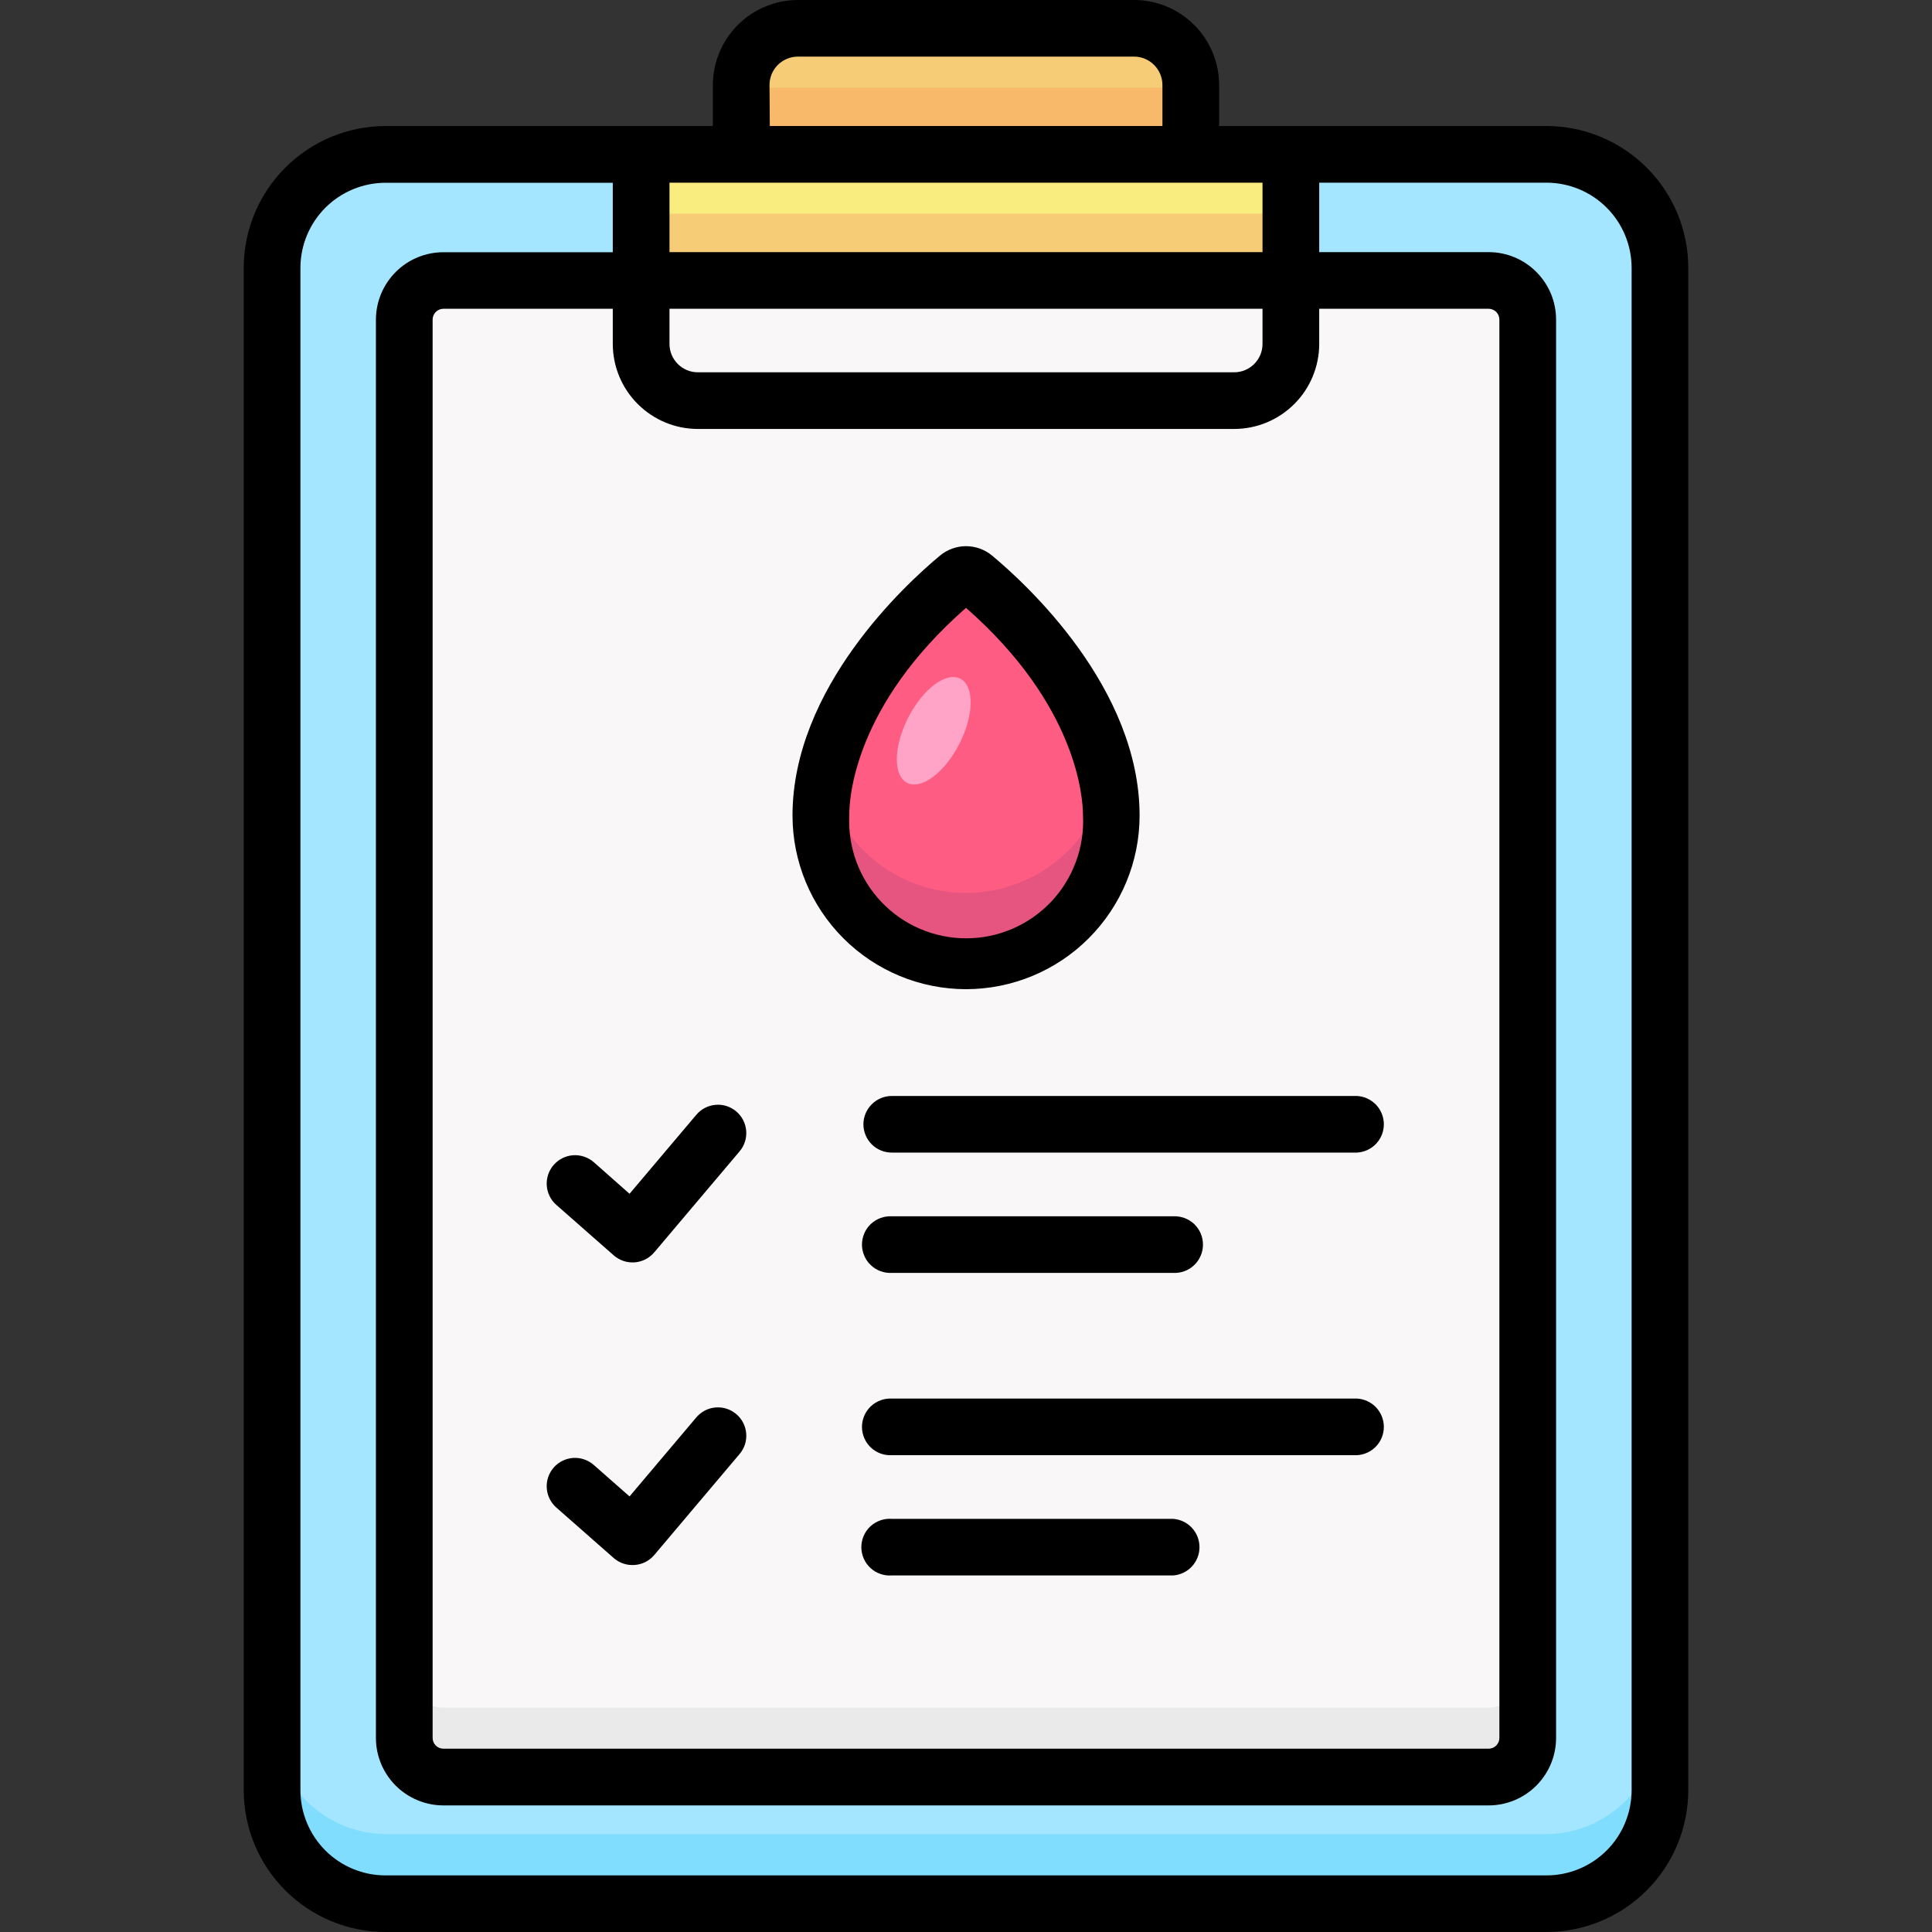 <svg width="40" height="40" viewBox="0 0 40 40" fill="none" xmlns="http://www.w3.org/2000/svg">
<rect x="0" y="0" width="40" height="40" fill="#333333" stroke="none"/>
<g style="mix-blend-mode:luminosity" clip-path="url(#clip0_1240_30479)">
<path d="M31.998 3.224H8.002C6.707 3.224 5.657 4.274 5.657 5.569V37.035C5.657 38.33 6.707 39.38 8.002 39.38H31.998C33.292 39.38 34.342 38.33 34.342 37.035V5.569C34.342 4.274 33.292 3.224 31.998 3.224Z" fill="#A4E6FF"/>
<path d="M31.998 37.973H8.002C7.381 37.973 6.785 37.727 6.345 37.287C5.906 36.847 5.659 36.251 5.659 35.63V37.036C5.659 37.657 5.906 38.254 6.345 38.693C6.785 39.133 7.381 39.38 8.002 39.38H31.998C32.619 39.38 33.215 39.133 33.655 38.693C34.095 38.254 34.342 37.657 34.342 37.036V35.63C34.342 36.251 34.095 36.847 33.655 37.287C33.215 37.727 32.619 37.973 31.998 37.973Z" fill="#81DDFD"/>
<path d="M30.802 5.831H9.198C8.752 5.831 8.39 6.192 8.39 6.638V35.956C8.39 36.402 8.752 36.763 9.198 36.763H30.802C31.248 36.763 31.609 36.402 31.609 35.956V6.638C31.609 6.192 31.248 5.831 30.802 5.831Z" fill="#F9F7F8"/>
<path d="M30.802 35.357H9.198C9.092 35.357 8.987 35.336 8.889 35.296C8.791 35.255 8.702 35.196 8.627 35.121C8.552 35.046 8.492 34.957 8.451 34.859C8.411 34.761 8.39 34.656 8.39 34.549V35.956C8.39 36.062 8.411 36.167 8.451 36.265C8.492 36.363 8.552 36.452 8.627 36.527C8.702 36.602 8.791 36.662 8.889 36.702C8.987 36.743 9.092 36.764 9.198 36.763H30.802C30.908 36.764 31.013 36.743 31.111 36.702C31.209 36.662 31.298 36.602 31.373 36.527C31.448 36.452 31.508 36.363 31.549 36.265C31.589 36.167 31.61 36.062 31.61 35.956V34.549C31.61 34.656 31.589 34.761 31.549 34.859C31.508 34.957 31.448 35.046 31.373 35.121C31.298 35.196 31.209 35.255 31.111 35.296C31.013 35.336 30.908 35.357 30.802 35.357Z" fill="#EAEAEA"/>
<path d="M24.646 3.224V1.792C24.646 1.481 24.523 1.183 24.303 0.964C24.083 0.744 23.785 0.62 23.474 0.62H16.526C16.215 0.62 15.917 0.744 15.697 0.964C15.477 1.183 15.354 1.481 15.354 1.792V3.224H24.646Z" fill="#F7CC77"/>
<path d="M15.354 1.818H24.645V3.224H15.354V1.818Z" fill="#F9B96B"/>
<path d="M13.285 3.224H26.714V5.83H13.285V3.224Z" fill="#F9ED80"/>
<path d="M13.285 4.424H26.714V5.831H13.285V4.424Z" fill="#F7CC77"/>
<path d="M19.837 11.966C19.883 11.928 19.941 11.908 20 11.908C20.059 11.908 20.117 11.928 20.163 11.966C20.788 12.486 23.001 14.493 23.001 16.888C23.001 17.684 22.685 18.447 22.122 19.01C21.559 19.573 20.796 19.889 20 19.889C19.204 19.889 18.441 19.573 17.878 19.01C17.315 18.447 16.999 17.684 16.999 16.888C16.999 14.493 19.212 12.486 19.837 11.966Z" fill="#FF5C83"/>
<path d="M20 18.487C19.318 18.487 18.656 18.254 18.123 17.827C17.591 17.4 17.22 16.804 17.072 16.138C17.024 16.386 17 16.638 16.999 16.89C16.999 17.285 17.077 17.675 17.228 18.039C17.378 18.403 17.599 18.734 17.878 19.012C18.157 19.291 18.488 19.512 18.852 19.663C19.216 19.814 19.606 19.891 20 19.891C20.394 19.891 20.784 19.814 21.148 19.663C21.512 19.512 21.843 19.291 22.122 19.012C22.401 18.734 22.622 18.403 22.772 18.039C22.923 17.675 23.001 17.285 23.001 16.89C23 16.638 22.976 16.386 22.928 16.138C22.78 16.804 22.409 17.4 21.877 17.827C21.344 18.254 20.683 18.487 20 18.487Z" fill="#E5557F"/>
<path d="M19.863 15.401C20.166 14.805 20.175 14.201 19.882 14.051C19.589 13.902 19.105 14.264 18.802 14.86C18.498 15.456 18.489 16.06 18.782 16.209C19.075 16.358 19.559 15.996 19.863 15.401Z" fill="#FFA4C7"/>
<path d="M32.019 2.609H25.241V1.761C25.24 1.294 25.055 0.846 24.724 0.516C24.394 0.186 23.947 0 23.48 0L16.52 0C16.053 0 15.606 0.186 15.276 0.516C14.945 0.846 14.76 1.294 14.759 1.761V2.609H7.981C7.203 2.61 6.456 2.92 5.906 3.471C5.356 4.021 5.046 4.768 5.046 5.547V37.064C5.047 37.842 5.356 38.589 5.907 39.139C6.457 39.689 7.203 39.999 7.981 40H32.019C32.797 39.999 33.543 39.689 34.093 39.139C34.644 38.589 34.953 37.842 34.954 37.064V5.547C34.954 4.768 34.645 4.021 34.094 3.471C33.544 2.92 32.797 2.61 32.019 2.609ZM13.861 6.393H26.139V7.121C26.139 7.277 26.077 7.426 25.967 7.536C25.857 7.646 25.708 7.708 25.552 7.708H14.448C14.292 7.708 14.143 7.646 14.033 7.536C13.923 7.426 13.861 7.277 13.861 7.121V6.393ZM14.448 8.881H25.552C26.019 8.881 26.466 8.695 26.797 8.365C27.127 8.035 27.312 7.588 27.313 7.121V6.393H30.82C30.879 6.393 30.936 6.417 30.978 6.458C31.019 6.5 31.043 6.557 31.043 6.616V35.983C31.043 36.042 31.019 36.098 30.977 36.14C30.936 36.181 30.879 36.205 30.82 36.205H9.18C9.121 36.205 9.064 36.181 9.023 36.14C8.981 36.098 8.957 36.042 8.957 35.983V6.616C8.957 6.557 8.981 6.5 9.023 6.458C9.064 6.417 9.121 6.393 9.18 6.393H12.687V7.121C12.688 7.588 12.873 8.035 13.204 8.365C13.534 8.695 13.981 8.881 14.448 8.881ZM15.932 1.761C15.932 1.684 15.947 1.607 15.976 1.535C16.006 1.464 16.049 1.399 16.104 1.344C16.159 1.289 16.224 1.246 16.295 1.217C16.366 1.187 16.443 1.172 16.52 1.172H23.48C23.635 1.172 23.784 1.234 23.894 1.344C24.004 1.454 24.066 1.603 24.067 1.759V2.609H15.938L15.932 1.761ZM26.139 3.782V5.22H13.861V3.782H26.139ZM33.781 37.063C33.781 37.295 33.735 37.524 33.647 37.738C33.559 37.952 33.429 38.147 33.265 38.311C33.102 38.474 32.907 38.605 32.694 38.693C32.48 38.782 32.25 38.828 32.019 38.828H7.981C7.514 38.828 7.066 38.642 6.736 38.312C6.406 37.981 6.22 37.533 6.22 37.066V5.547C6.22 5.08 6.406 4.632 6.736 4.301C7.066 3.971 7.514 3.785 7.981 3.784H12.687V5.222H9.18C8.81 5.222 8.455 5.369 8.194 5.63C7.932 5.892 7.784 6.246 7.783 6.616V35.983C7.783 36.353 7.931 36.708 8.193 36.97C8.455 37.231 8.81 37.379 9.18 37.379H30.82C31.191 37.379 31.546 37.231 31.807 36.97C32.069 36.708 32.217 36.353 32.217 35.983V6.616C32.217 6.245 32.069 5.891 31.807 5.629C31.546 5.367 31.191 5.22 30.82 5.22H27.313V3.782H32.019C32.486 3.783 32.935 3.969 33.265 4.3C33.595 4.631 33.781 5.079 33.781 5.547V37.063Z" fill="black"/>
<path d="M20 20.48C20.953 20.479 21.866 20.101 22.54 19.427C23.214 18.753 23.593 17.84 23.594 16.887C23.594 14.245 21.256 12.098 20.539 11.502C20.388 11.377 20.198 11.308 20.001 11.308C19.804 11.308 19.614 11.377 19.463 11.502C18.746 12.097 16.408 14.245 16.408 16.886C16.409 17.839 16.787 18.752 17.461 19.426C18.134 20.1 19.047 20.479 20 20.48ZM20 12.585C22.299 14.6 22.422 16.512 22.422 16.882C22.439 17.21 22.389 17.538 22.274 17.846C22.16 18.154 21.985 18.436 21.759 18.674C21.532 18.912 21.26 19.101 20.958 19.231C20.657 19.36 20.332 19.427 20.003 19.427C19.675 19.427 19.35 19.36 19.048 19.231C18.746 19.101 18.474 18.912 18.248 18.674C18.022 18.436 17.846 18.154 17.732 17.846C17.618 17.538 17.568 17.21 17.584 16.882C17.578 16.512 17.701 14.6 20 12.585Z" fill="black"/>
<path d="M11.465 24.117C11.362 24.234 11.31 24.387 11.32 24.543C11.33 24.698 11.401 24.843 11.518 24.946L12.708 25.992C12.767 26.043 12.835 26.082 12.909 26.107C12.983 26.132 13.061 26.141 13.139 26.136C13.217 26.13 13.292 26.109 13.362 26.074C13.431 26.038 13.493 25.99 13.544 25.93L15.313 23.837C15.413 23.719 15.462 23.565 15.449 23.41C15.436 23.255 15.362 23.111 15.243 23.011C15.125 22.91 14.971 22.861 14.816 22.874C14.661 22.887 14.517 22.961 14.417 23.08L13.034 24.716L12.294 24.062C12.177 23.96 12.024 23.908 11.868 23.918C11.713 23.928 11.568 24 11.465 24.117Z" fill="black"/>
<path d="M17.876 23.277C17.876 23.432 17.938 23.581 18.048 23.692C18.158 23.802 18.308 23.863 18.463 23.863H28.095C28.245 23.855 28.386 23.79 28.49 23.681C28.593 23.572 28.651 23.428 28.651 23.277C28.651 23.127 28.593 22.982 28.49 22.873C28.386 22.764 28.245 22.699 28.095 22.691H18.463C18.308 22.691 18.159 22.753 18.049 22.863C17.939 22.972 17.876 23.121 17.876 23.277Z" fill="black"/>
<path d="M18.463 26.354H24.289C24.369 26.358 24.448 26.346 24.523 26.318C24.598 26.291 24.666 26.248 24.724 26.193C24.781 26.139 24.827 26.073 24.859 25.999C24.89 25.926 24.906 25.848 24.906 25.768C24.906 25.688 24.89 25.61 24.859 25.536C24.827 25.463 24.781 25.397 24.724 25.342C24.666 25.288 24.598 25.245 24.523 25.218C24.448 25.19 24.369 25.178 24.289 25.182H18.463C18.384 25.178 18.304 25.19 18.23 25.218C18.155 25.245 18.087 25.288 18.029 25.342C17.971 25.397 17.925 25.463 17.894 25.536C17.863 25.61 17.846 25.688 17.846 25.768C17.846 25.848 17.863 25.926 17.894 25.999C17.925 26.073 17.971 26.139 18.029 26.193C18.087 26.248 18.155 26.291 18.23 26.318C18.304 26.346 18.384 26.358 18.463 26.354Z" fill="black"/>
<path d="M15.243 29.277C15.184 29.227 15.116 29.189 15.043 29.166C14.969 29.142 14.892 29.134 14.815 29.14C14.739 29.146 14.664 29.168 14.595 29.203C14.527 29.239 14.466 29.287 14.416 29.346L13.034 30.982L12.294 30.331C12.177 30.228 12.024 30.175 11.869 30.185C11.713 30.195 11.568 30.266 11.465 30.383C11.362 30.5 11.31 30.653 11.32 30.808C11.33 30.964 11.401 31.109 11.518 31.212L12.708 32.259C12.767 32.31 12.835 32.349 12.909 32.373C12.983 32.398 13.061 32.407 13.139 32.401C13.216 32.396 13.292 32.375 13.362 32.34C13.431 32.305 13.493 32.256 13.544 32.197L15.312 30.104C15.362 30.045 15.4 29.977 15.424 29.904C15.447 29.83 15.456 29.753 15.449 29.676C15.443 29.599 15.421 29.524 15.386 29.456C15.351 29.387 15.302 29.326 15.243 29.277Z" fill="black"/>
<path d="M28.095 28.956H18.463C18.384 28.952 18.304 28.964 18.23 28.992C18.155 29.02 18.087 29.062 18.029 29.117C17.971 29.172 17.925 29.238 17.894 29.311C17.863 29.384 17.846 29.463 17.846 29.542C17.846 29.622 17.863 29.701 17.894 29.774C17.925 29.847 17.971 29.913 18.029 29.968C18.087 30.023 18.155 30.065 18.23 30.093C18.304 30.12 18.384 30.132 18.463 30.128H28.095C28.245 30.12 28.386 30.055 28.49 29.946C28.593 29.837 28.651 29.693 28.651 29.542C28.651 29.392 28.593 29.247 28.49 29.138C28.386 29.029 28.245 28.964 28.095 28.956Z" fill="black"/>
<path d="M24.289 31.446H18.463C18.383 31.44 18.302 31.451 18.226 31.478C18.149 31.505 18.08 31.547 18.02 31.602C17.961 31.657 17.914 31.723 17.882 31.797C17.85 31.871 17.833 31.951 17.833 32.032C17.833 32.113 17.85 32.193 17.882 32.267C17.914 32.341 17.961 32.407 18.02 32.462C18.08 32.517 18.149 32.56 18.226 32.586C18.302 32.613 18.383 32.624 18.463 32.618H24.289C24.437 32.607 24.576 32.541 24.677 32.432C24.778 32.323 24.834 32.181 24.834 32.032C24.834 31.884 24.778 31.741 24.677 31.632C24.576 31.523 24.437 31.457 24.289 31.446Z" fill="black"/>
</g>
<defs>
<clipPath id="clip0_1240_30479">
<rect width="40" height="40" fill="white"/>
</clipPath>
</defs>
</svg>

